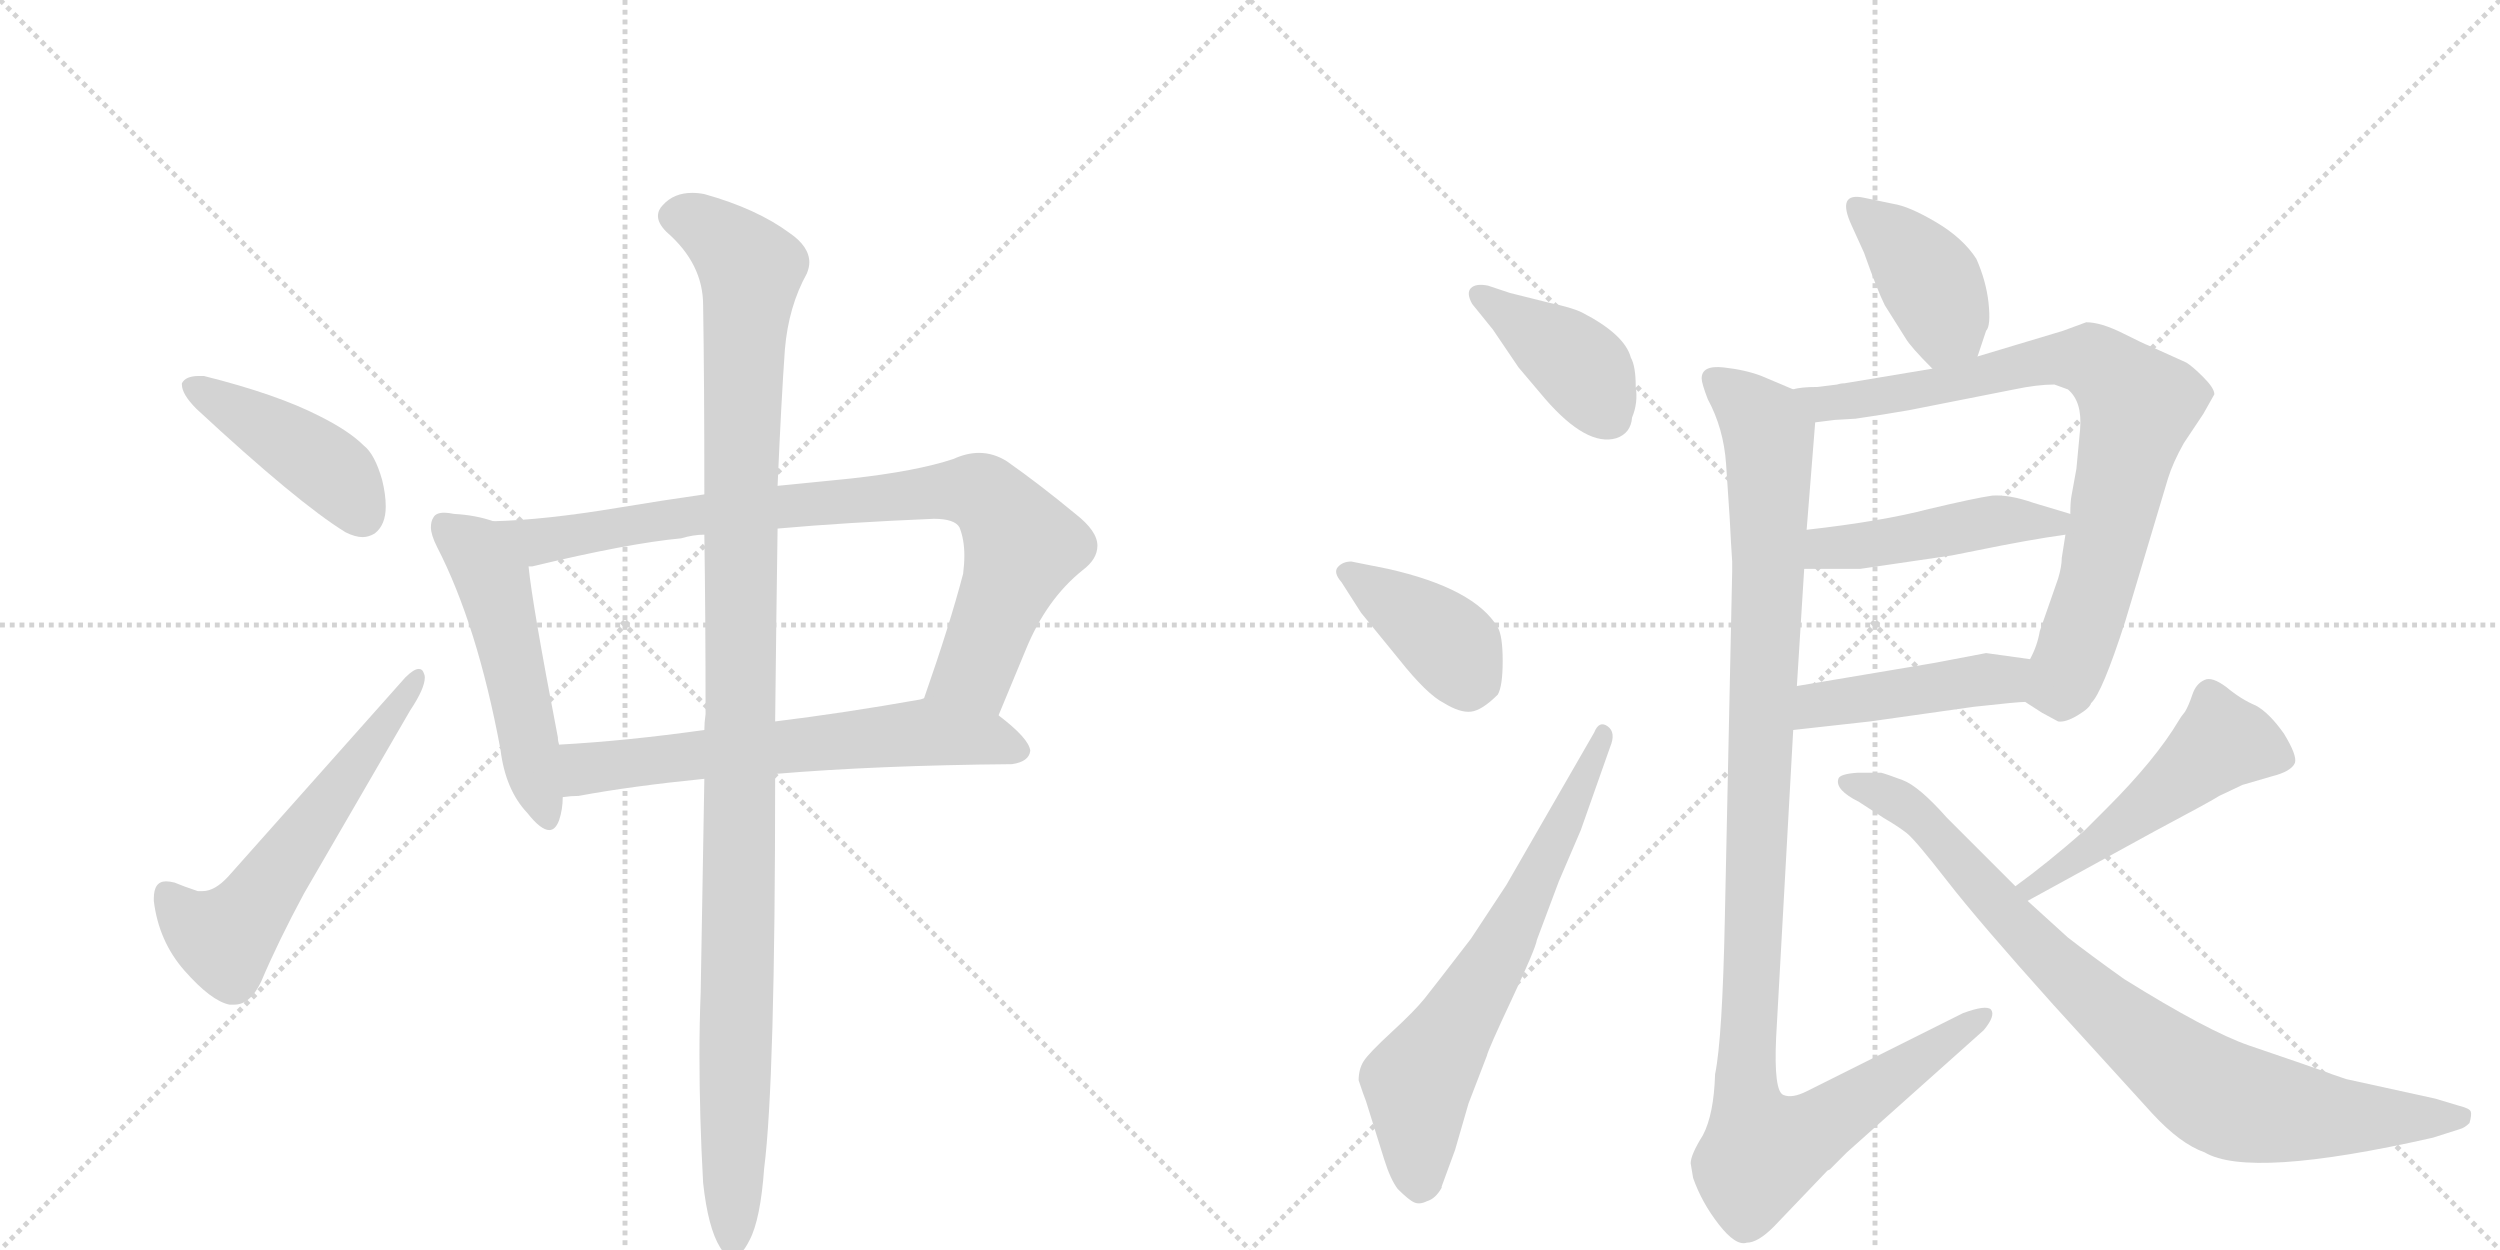 <svg version="1.1" viewBox="0 0 2048 1024" xmlns="http://www.w3.org/2000/svg">
  <g stroke="lightgray" stroke-dasharray="1,1" stroke-width="1" transform="scale(4, 4)">
    <line x1="0" y1="0" x2="256" y2="256"></line>
    <line x1="256" y1="0" x2="0" y2="256"></line>
    <line x1="128" y1="0" x2="128" y2="256"></line>
    <line x1="0" y1="128" x2="256" y2="128"></line>
    <line x1="256" y1="0" x2="512" y2="256"></line>
    <line x1="512" y1="0" x2="256" y2="256"></line>
    <line x1="384" y1="0" x2="384" y2="256"></line>
    <line x1="256" y1="128" x2="512" y2="128"></line>
  </g>
<g transform="scale(1, -1) translate(0, -850)">
   <style type="text/css">
    @keyframes keyframes0 {
      from {
       stroke: black;
       stroke-dashoffset: 436;
       stroke-width: 128;
       }
       59% {
       animation-timing-function: step-end;
       stroke: black;
       stroke-dashoffset: 0;
       stroke-width: 128;
       }
       to {
       stroke: black;
       stroke-width: 1024;
       }
       }
       #make-me-a-hanzi-animation-0 {
         animation: keyframes0 0.605s both;
         animation-delay: 0s;
         animation-timing-function: linear;
       }
    @keyframes keyframes1 {
      from {
       stroke: black;
       stroke-dashoffset: 580;
       stroke-width: 128;
       }
       65% {
       animation-timing-function: step-end;
       stroke: black;
       stroke-dashoffset: 0;
       stroke-width: 128;
       }
       to {
       stroke: black;
       stroke-width: 1024;
       }
       }
       #make-me-a-hanzi-animation-1 {
         animation: keyframes1 0.722s both;
         animation-delay: 0.605s;
         animation-timing-function: linear;
       }
    @keyframes keyframes2 {
      from {
       stroke: black;
       stroke-dashoffset: 519;
       stroke-width: 128;
       }
       63% {
       animation-timing-function: step-end;
       stroke: black;
       stroke-dashoffset: 0;
       stroke-width: 128;
       }
       to {
       stroke: black;
       stroke-width: 1024;
       }
       }
       #make-me-a-hanzi-animation-2 {
         animation: keyframes2 0.672s both;
         animation-delay: 1.327s;
         animation-timing-function: linear;
       }
    @keyframes keyframes3 {
      from {
       stroke: black;
       stroke-dashoffset: 856;
       stroke-width: 128;
       }
       74% {
       animation-timing-function: step-end;
       stroke: black;
       stroke-dashoffset: 0;
       stroke-width: 128;
       }
       to {
       stroke: black;
       stroke-width: 1024;
       }
       }
       #make-me-a-hanzi-animation-3 {
         animation: keyframes3 0.947s both;
         animation-delay: 1.999s;
         animation-timing-function: linear;
       }
    @keyframes keyframes4 {
      from {
       stroke: black;
       stroke-dashoffset: 635;
       stroke-width: 128;
       }
       67% {
       animation-timing-function: step-end;
       stroke: black;
       stroke-dashoffset: 0;
       stroke-width: 128;
       }
       to {
       stroke: black;
       stroke-width: 1024;
       }
       }
       #make-me-a-hanzi-animation-4 {
         animation: keyframes4 0.767s both;
         animation-delay: 2.946s;
         animation-timing-function: linear;
       }
    @keyframes keyframes5 {
      from {
       stroke: black;
       stroke-dashoffset: 1133;
       stroke-width: 128;
       }
       79% {
       animation-timing-function: step-end;
       stroke: black;
       stroke-dashoffset: 0;
       stroke-width: 128;
       }
       to {
       stroke: black;
       stroke-width: 1024;
       }
       }
       #make-me-a-hanzi-animation-5 {
         animation: keyframes5 1.172s both;
         animation-delay: 3.713s;
         animation-timing-function: linear;
       }
    @keyframes keyframes6 {
      from {
       stroke: black;
       stroke-dashoffset: 404;
       stroke-width: 128;
       }
       57% {
       animation-timing-function: step-end;
       stroke: black;
       stroke-dashoffset: 0;
       stroke-width: 128;
       }
       to {
       stroke: black;
       stroke-width: 1024;
       }
       }
       #make-me-a-hanzi-animation-6 {
         animation: keyframes6 0.579s both;
         animation-delay: 4.885s;
         animation-timing-function: linear;
       }
    @keyframes keyframes7 {
      from {
       stroke: black;
       stroke-dashoffset: 396;
       stroke-width: 128;
       }
       56% {
       animation-timing-function: step-end;
       stroke: black;
       stroke-dashoffset: 0;
       stroke-width: 128;
       }
       to {
       stroke: black;
       stroke-width: 1024;
       }
       }
       #make-me-a-hanzi-animation-7 {
         animation: keyframes7 0.572s both;
         animation-delay: 5.463s;
         animation-timing-function: linear;
       }
    @keyframes keyframes8 {
      from {
       stroke: black;
       stroke-dashoffset: 668;
       stroke-width: 128;
       }
       68% {
       animation-timing-function: step-end;
       stroke: black;
       stroke-dashoffset: 0;
       stroke-width: 128;
       }
       to {
       stroke: black;
       stroke-width: 1024;
       }
       }
       #make-me-a-hanzi-animation-8 {
         animation: keyframes8 0.794s both;
         animation-delay: 6.036s;
         animation-timing-function: linear;
       }
    @keyframes keyframes9 {
      from {
       stroke: black;
       stroke-dashoffset: 400;
       stroke-width: 128;
       }
       57% {
       animation-timing-function: step-end;
       stroke: black;
       stroke-dashoffset: 0;
       stroke-width: 128;
       }
       to {
       stroke: black;
       stroke-width: 1024;
       }
       }
       #make-me-a-hanzi-animation-9 {
         animation: keyframes9 0.576s both;
         animation-delay: 6.829s;
         animation-timing-function: linear;
       }
    @keyframes keyframes10 {
      from {
       stroke: black;
       stroke-dashoffset: 815;
       stroke-width: 128;
       }
       73% {
       animation-timing-function: step-end;
       stroke: black;
       stroke-dashoffset: 0;
       stroke-width: 128;
       }
       to {
       stroke: black;
       stroke-width: 1024;
       }
       }
       #make-me-a-hanzi-animation-10 {
         animation: keyframes10 0.913s both;
         animation-delay: 7.405s;
         animation-timing-function: linear;
       }
    @keyframes keyframes11 {
      from {
       stroke: black;
       stroke-dashoffset: 466;
       stroke-width: 128;
       }
       60% {
       animation-timing-function: step-end;
       stroke: black;
       stroke-dashoffset: 0;
       stroke-width: 128;
       }
       to {
       stroke: black;
       stroke-width: 1024;
       }
       }
       #make-me-a-hanzi-animation-11 {
         animation: keyframes11 0.629s both;
         animation-delay: 8.318s;
         animation-timing-function: linear;
       }
    @keyframes keyframes12 {
      from {
       stroke: black;
       stroke-dashoffset: 448;
       stroke-width: 128;
       }
       59% {
       animation-timing-function: step-end;
       stroke: black;
       stroke-dashoffset: 0;
       stroke-width: 128;
       }
       to {
       stroke: black;
       stroke-width: 1024;
       }
       }
       #make-me-a-hanzi-animation-12 {
         animation: keyframes12 0.615s both;
         animation-delay: 8.947s;
         animation-timing-function: linear;
       }
    @keyframes keyframes13 {
      from {
       stroke: black;
       stroke-dashoffset: 1122;
       stroke-width: 128;
       }
       79% {
       animation-timing-function: step-end;
       stroke: black;
       stroke-dashoffset: 0;
       stroke-width: 128;
       }
       to {
       stroke: black;
       stroke-width: 1024;
       }
       }
       #make-me-a-hanzi-animation-13 {
         animation: keyframes13 1.163s both;
         animation-delay: 9.562s;
         animation-timing-function: linear;
       }
    @keyframes keyframes14 {
      from {
       stroke: black;
       stroke-dashoffset: 507;
       stroke-width: 128;
       }
       62% {
       animation-timing-function: step-end;
       stroke: black;
       stroke-dashoffset: 0;
       stroke-width: 128;
       }
       to {
       stroke: black;
       stroke-width: 1024;
       }
       }
       #make-me-a-hanzi-animation-14 {
         animation: keyframes14 0.663s both;
         animation-delay: 10.725s;
         animation-timing-function: linear;
       }
    @keyframes keyframes15 {
      from {
       stroke: black;
       stroke-dashoffset: 859;
       stroke-width: 128;
       }
       74% {
       animation-timing-function: step-end;
       stroke: black;
       stroke-dashoffset: 0;
       stroke-width: 128;
       }
       to {
       stroke: black;
       stroke-width: 1024;
       }
       }
       #make-me-a-hanzi-animation-15 {
         animation: keyframes15 0.949s both;
         animation-delay: 11.388s;
         animation-timing-function: linear;
       }
</style>
<path d="M 149 536 L 149 535 Q 149 527 161 515 Q 244 438 283 414 Q 291 410 297 410 Q 302 410 307 413 Q 316 420 316 435 Q 316 445 313 457 Q 307 478 298 485 Q 286 497 262 509 Q 227 527 167 542 L 163 542 Q 152 542 149 536 Z" fill="lightgray"></path> 
<path d="M 162 120 Q 150 124 143 127 Q 139 128 136 128 Q 126 128 126 114 L 126 112 Q 130 79 151 55 Q 173 30 188 27 L 192 27 Q 205 27 214 46 Q 228 79 249 118 L 336 268 Q 348 286 348 295 Q 348 297 347 299 Q 346 302 343 302 Q 339 302 332 295 L 187 132 Q 176 120 166 120 L 162 120 Z" fill="lightgray"></path> 
<path d="M 404 423 Q 390 428 372 429 Q 367 430 364 430 Q 357 430 355 426 Q 353 423 353 418 Q 353 412 358 402 Q 391 338 410 236 Q 414 203 432 184 Q 443 170 450 170 Q 455 170 458 178 Q 461 187 461 197 L 458 240 Q 457 243 457 246 Q 436 355 433 386 C 430 415 430 415 404 423 Z" fill="lightgray"></path> 
<path d="M 818 264 L 840 317 Q 857 359 887 383 Q 899 392 899 403 Q 899 415 881 429 Q 852 453 825 472 Q 814 479 802 479 Q 792 479 781 474 Q 751 464 697 458 L 637 452 L 577 445 Q 542 440 506 434 Q 446 424 404 423 C 374 422 404 380 433 386 L 436 386 Q 515 405 558 409 Q 568 412 577 412 L 637 417 Q 693 422 765 425 Q 782 425 786 418 Q 790 408 790 395 Q 790 388 789 380 Q 778 338 757 278 C 747 250 806 236 818 264 Z" fill="lightgray"></path> 
<path d="M 829 224 Q 843 226 844 235 Q 843 245 818 264 C 795 283 786 284 757 278 L 754 277 Q 692 266 635 259 L 577 252 Q 513 243 458 240 C 428 238 431 195 461 197 Q 468 198 474 198 Q 517 206 577 212 L 635 216 Q 718 223 829 224 Z" fill="lightgray"></path> 
<path d="M 637 452 Q 640 522 643 564 Q 646 599 661 626 Q 663 631 663 635 Q 663 648 647 659 Q 620 679 577 691 Q 572 692 567 692 Q 552 692 543 682 Q 539 678 539 673 Q 539 667 546 660 Q 576 634 576 600 Q 577 539 577 445 L 577 412 Q 578 346 578 265 Q 577 258 577 252 L 577 212 Q 575 100 574 37 Q 573 12 573 -14 Q 573 -65 576 -119 Q 580 -156 590 -172 Q 595 -180 600 -180 Q 607 -180 614 -166 Q 623 -149 626 -107 Q 635 -37 635 213 L 635 216 L 635 259 Q 636 350 637 417 L 637 452 Z" fill="lightgray"></path> 
<path d="M 1219 616 Q 1209 618 1205 614 Q 1201 610 1206 601 L 1223 580 L 1244 549 L 1266 523 Q 1300 484 1324 491 Q 1336 495 1337 508 Q 1342 520 1340 533 Q 1340 550 1336 557 Q 1331 576 1296 594 Q 1288 598 1269 602 L 1237 610 L 1219 616 Z" fill="lightgray"></path> 
<path d="M 1115 348 L 1146 310 Q 1169 281 1183 274 Q 1196 266 1205 267 Q 1214 268 1227 281 Q 1231 288 1231 308.5 Q 1231 329 1227 336 Q 1208 368 1137 384 L 1107 390 Q 1100 390 1096 385.5 Q 1092 381 1099 373 L 1115 348 Z" fill="lightgray"></path> 
<path d="M 1234 125 L 1205 81 Q 1175 42 1167 32 Q 1159 22 1140 4.5 Q 1121 -13 1117 -19.5 Q 1113 -26 1113 -35 Q 1117 -47 1119 -52 L 1134 -100 Q 1139 -116 1145 -124 Q 1154 -133 1158.5 -135 Q 1163 -137 1169 -134 Q 1176 -132 1181 -123 L 1181 -122 L 1192 -92 L 1203 -54 L 1218 -15 Q 1219 -10 1238.5 31.5 Q 1258 73 1259 80 L 1277 128 L 1295 170 L 1319 238 Q 1324 250 1317 255 Q 1310 260 1306 250 L 1234 125 Z" fill="lightgray"></path> 
<path d="M 1620 558 L 1627 579 Q 1631 583 1629 602 Q 1627 620 1619 638 Q 1608 655 1586 668 Q 1564 681 1551 683 L 1527 688 Q 1504 693 1517 665 L 1527 643 Q 1538 612 1544 600 L 1561 573 Q 1565 566 1583 548 C 1604 527 1611 530 1620 558 Z" fill="lightgray"></path> 
<path d="M 1489 533 Q 1475 533 1469 531 C 1439 528 1457 500 1487 504 L 1503 506 L 1520 507 Q 1541 510 1564 514 L 1650 531 Q 1669 535 1683 535 L 1694 531 Q 1706 521 1704 498 L 1701 466 L 1697 444 Q 1696 439 1696 429 L 1692 412 L 1689 393 Q 1689 386 1686 376 L 1671 333 Q 1669 321 1663 310 C 1652 282 1651 280 1659 275 L 1673 266 L 1686 259 Q 1692 258 1702 264 Q 1712 270 1713 274 Q 1722 282 1741 341 L 1776 458 Q 1780 471 1789 487 L 1805 511 L 1814 527 Q 1814 532 1805 541 Q 1796 550 1791 553 L 1760 567 Q 1757 568 1739 577 Q 1721 586 1709 586 L 1690 579 L 1620 558 L 1583 548 L 1511 536 Q 1508 536 1505 535 L 1489 533 Z" fill="lightgray"></path> 
<path d="M 1619 399 Q 1663 408 1692 412 C 1722 416 1725 420 1696 429 L 1666 438 Q 1646 445 1632 444 Q 1618 442 1580 433 Q 1542 423 1480 416 C 1450 413 1448 384 1478 384 L 1524 384 L 1599 395 L 1619 399 Z" fill="lightgray"></path> 
<path d="M 1469 252 L 1532 259 L 1617 271 Q 1653 275 1659 275 C 1689 277 1693 306 1663 310 L 1627 315 L 1585 307 L 1472 288 C 1442 283 1439 249 1469 252 Z" fill="lightgray"></path> 
<path d="M 1469 531 L 1443 542 Q 1430 547 1412 549 Q 1394 551 1394 540 Q 1394 536 1399 523 Q 1412 499 1414 470 L 1417 425 L 1418 406 L 1419 390 L 1419 382 L 1413 98 Q 1411 -1 1405 -30 Q 1404 -63 1395 -80 Q 1385 -96 1385 -103 L 1387 -115 Q 1394 -135 1408 -153 Q 1422 -171 1431 -168 Q 1440 -168 1453 -155 L 1497 -109 L 1499 -108 Q 1506 -101 1513 -94 L 1625 6 Q 1635 18 1631 23 Q 1627 27 1608 20 L 1480 -44 Q 1468 -50 1461 -47 Q 1453 -44 1455 0 L 1469 252 L 1472 288 L 1478 384 L 1480 416 L 1487 504 C 1488 523 1488 523 1469 531 Z" fill="lightgray"></path> 
<path d="M 1661 112 L 1765 169 Q 1812 194 1818 198 L 1837 207 Q 1844 209 1861 214 Q 1877 218 1880 225 Q 1882 231 1871 249 Q 1859 266 1848 272 Q 1836 277 1824 287 Q 1812 296 1806 293 Q 1799 290 1796 281 Q 1793 272 1790 267 Q 1786 262 1785 260 Q 1766 228 1726 188 L 1708 170 Q 1676 142 1651 124 C 1627 106 1635 98 1661 112 Z" fill="lightgray"></path> 
<path d="M 1651 124 L 1595 180 Q 1572 206 1558.5 211 Q 1545 216 1541 217 L 1522 217 Q 1507 216 1506 212 Q 1503 203 1523 193 L 1543 180 Q 1555 173 1562 167.5 Q 1569 162 1595 128.5 Q 1621 95 1682 27 L 1763 -62 Q 1786 -87 1806 -94 Q 1843 -116 1993 -82 L 2015 -75 Q 2019 -74 2023 -70 Q 2025 -63 2024 -60.5 Q 2023 -58 2015 -56 L 1995 -50 L 1922 -34 Q 1907 -29 1905 -28 L 1882 -20 Q 1876 -18 1842.5 -6.5 Q 1809 5 1740 48 Q 1712 68 1694 82 L 1661 112 L 1651 124 Z" fill="lightgray"></path> 
      <clipPath id="make-me-a-hanzi-clip-0">
      <path d="M 149 536 L 149 535 Q 149 527 161 515 Q 244 438 283 414 Q 291 410 297 410 Q 302 410 307 413 Q 316 420 316 435 Q 316 445 313 457 Q 307 478 298 485 Q 286 497 262 509 Q 227 527 167 542 L 163 542 Q 152 542 149 536 Z" fill="lightgray"></path>
      </clipPath>
      <path clip-path="url(#make-me-a-hanzi-clip-0)" d="M 158 536 L 254 477 L 281 455 L 297 427 " fill="none" id="make-me-a-hanzi-animation-0" stroke-dasharray="308 616" stroke-linecap="round"></path>

      <clipPath id="make-me-a-hanzi-clip-1">
      <path d="M 162 120 Q 150 124 143 127 Q 139 128 136 128 Q 126 128 126 114 L 126 112 Q 130 79 151 55 Q 173 30 188 27 L 192 27 Q 205 27 214 46 Q 228 79 249 118 L 336 268 Q 348 286 348 295 Q 348 297 347 299 Q 346 302 343 302 Q 339 302 332 295 L 187 132 Q 176 120 166 120 L 162 120 Z" fill="lightgray"></path>
      </clipPath>
      <path clip-path="url(#make-me-a-hanzi-clip-1)" d="M 137 117 L 154 96 L 176 83 L 194 90 L 341 295 " fill="none" id="make-me-a-hanzi-animation-1" stroke-dasharray="452 904" stroke-linecap="round"></path>

      <clipPath id="make-me-a-hanzi-clip-2">
      <path d="M 404 423 Q 390 428 372 429 Q 367 430 364 430 Q 357 430 355 426 Q 353 423 353 418 Q 353 412 358 402 Q 391 338 410 236 Q 414 203 432 184 Q 443 170 450 170 Q 455 170 458 178 Q 461 187 461 197 L 458 240 Q 457 243 457 246 Q 436 355 433 386 C 430 415 430 415 404 423 Z" fill="lightgray"></path>
      </clipPath>
      <path clip-path="url(#make-me-a-hanzi-clip-2)" d="M 363 420 L 389 399 L 404 375 L 449 179 " fill="none" id="make-me-a-hanzi-animation-2" stroke-dasharray="391 782" stroke-linecap="round"></path>

      <clipPath id="make-me-a-hanzi-clip-3">
      <path d="M 818 264 L 840 317 Q 857 359 887 383 Q 899 392 899 403 Q 899 415 881 429 Q 852 453 825 472 Q 814 479 802 479 Q 792 479 781 474 Q 751 464 697 458 L 637 452 L 577 445 Q 542 440 506 434 Q 446 424 404 423 C 374 422 404 380 433 386 L 436 386 Q 515 405 558 409 Q 568 412 577 412 L 637 417 Q 693 422 765 425 Q 782 425 786 418 Q 790 408 790 395 Q 790 388 789 380 Q 778 338 757 278 C 747 250 806 236 818 264 Z" fill="lightgray"></path>
      </clipPath>
      <path clip-path="url(#make-me-a-hanzi-clip-3)" d="M 410 418 L 442 406 L 572 429 L 801 447 L 820 431 L 838 402 L 799 301 L 766 284 " fill="none" id="make-me-a-hanzi-animation-3" stroke-dasharray="728 1456" stroke-linecap="round"></path>

      <clipPath id="make-me-a-hanzi-clip-4">
      <path d="M 829 224 Q 843 226 844 235 Q 843 245 818 264 C 795 283 786 284 757 278 L 754 277 Q 692 266 635 259 L 577 252 Q 513 243 458 240 C 428 238 431 195 461 197 Q 468 198 474 198 Q 517 206 577 212 L 635 216 Q 718 223 829 224 Z" fill="lightgray"></path>
      </clipPath>
      <path clip-path="url(#make-me-a-hanzi-clip-4)" d="M 467 205 L 479 220 L 495 223 L 751 250 L 813 244 L 835 236 " fill="none" id="make-me-a-hanzi-animation-4" stroke-dasharray="507 1014" stroke-linecap="round"></path>

      <clipPath id="make-me-a-hanzi-clip-5">
      <path d="M 637 452 Q 640 522 643 564 Q 646 599 661 626 Q 663 631 663 635 Q 663 648 647 659 Q 620 679 577 691 Q 572 692 567 692 Q 552 692 543 682 Q 539 678 539 673 Q 539 667 546 660 Q 576 634 576 600 Q 577 539 577 445 L 577 412 Q 578 346 578 265 Q 577 258 577 252 L 577 212 Q 575 100 574 37 Q 573 12 573 -14 Q 573 -65 576 -119 Q 580 -156 590 -172 Q 595 -180 600 -180 Q 607 -180 614 -166 Q 623 -149 626 -107 Q 635 -37 635 213 L 635 216 L 635 259 Q 636 350 637 417 L 637 452 Z" fill="lightgray"></path>
      </clipPath>
      <path clip-path="url(#make-me-a-hanzi-clip-5)" d="M 553 672 L 578 665 L 615 629 L 606 454 L 600 -170 " fill="none" id="make-me-a-hanzi-animation-5" stroke-dasharray="1005 2010" stroke-linecap="round"></path>

      <clipPath id="make-me-a-hanzi-clip-6">
      <path d="M 1219 616 Q 1209 618 1205 614 Q 1201 610 1206 601 L 1223 580 L 1244 549 L 1266 523 Q 1300 484 1324 491 Q 1336 495 1337 508 Q 1342 520 1340 533 Q 1340 550 1336 557 Q 1331 576 1296 594 Q 1288 598 1269 602 L 1237 610 L 1219 616 Z" fill="lightgray"></path>
      </clipPath>
      <path clip-path="url(#make-me-a-hanzi-clip-6)" d="M 1213 608 L 1286 558 L 1319 508 " fill="none" id="make-me-a-hanzi-animation-6" stroke-dasharray="276 552" stroke-linecap="round"></path>

      <clipPath id="make-me-a-hanzi-clip-7">
      <path d="M 1115 348 L 1146 310 Q 1169 281 1183 274 Q 1196 266 1205 267 Q 1214 268 1227 281 Q 1231 288 1231 308.5 Q 1231 329 1227 336 Q 1208 368 1137 384 L 1107 390 Q 1100 390 1096 385.5 Q 1092 381 1099 373 L 1115 348 Z" fill="lightgray"></path>
      </clipPath>
      <path clip-path="url(#make-me-a-hanzi-clip-7)" d="M 1104 381 L 1181 328 L 1193 315 L 1203 288 " fill="none" id="make-me-a-hanzi-animation-7" stroke-dasharray="268 536" stroke-linecap="round"></path>

      <clipPath id="make-me-a-hanzi-clip-8">
      <path d="M 1234 125 L 1205 81 Q 1175 42 1167 32 Q 1159 22 1140 4.5 Q 1121 -13 1117 -19.5 Q 1113 -26 1113 -35 Q 1117 -47 1119 -52 L 1134 -100 Q 1139 -116 1145 -124 Q 1154 -133 1158.5 -135 Q 1163 -137 1169 -134 Q 1176 -132 1181 -123 L 1181 -122 L 1192 -92 L 1203 -54 L 1218 -15 Q 1219 -10 1238.5 31.5 Q 1258 73 1259 80 L 1277 128 L 1295 170 L 1319 238 Q 1324 250 1317 255 Q 1310 260 1306 250 L 1234 125 Z" fill="lightgray"></path>
      </clipPath>
      <path clip-path="url(#make-me-a-hanzi-clip-8)" d="M 1173 -122 L 1162 -107 L 1161 -37 L 1233 78 L 1313 248 " fill="none" id="make-me-a-hanzi-animation-8" stroke-dasharray="540 1080" stroke-linecap="round"></path>

      <clipPath id="make-me-a-hanzi-clip-9">
      <path d="M 1620 558 L 1627 579 Q 1631 583 1629 602 Q 1627 620 1619 638 Q 1608 655 1586 668 Q 1564 681 1551 683 L 1527 688 Q 1504 693 1517 665 L 1527 643 Q 1538 612 1544 600 L 1561 573 Q 1565 566 1583 548 C 1604 527 1611 530 1620 558 Z" fill="lightgray"></path>
      </clipPath>
      <path clip-path="url(#make-me-a-hanzi-clip-9)" d="M 1522 676 L 1555 652 L 1583 615 L 1593 591 L 1586 561 " fill="none" id="make-me-a-hanzi-animation-9" stroke-dasharray="272 544" stroke-linecap="round"></path>

      <clipPath id="make-me-a-hanzi-clip-10">
      <path d="M 1489 533 Q 1475 533 1469 531 C 1439 528 1457 500 1487 504 L 1503 506 L 1520 507 Q 1541 510 1564 514 L 1650 531 Q 1669 535 1683 535 L 1694 531 Q 1706 521 1704 498 L 1701 466 L 1697 444 Q 1696 439 1696 429 L 1692 412 L 1689 393 Q 1689 386 1686 376 L 1671 333 Q 1669 321 1663 310 C 1652 282 1651 280 1659 275 L 1673 266 L 1686 259 Q 1692 258 1702 264 Q 1712 270 1713 274 Q 1722 282 1741 341 L 1776 458 Q 1780 471 1789 487 L 1805 511 L 1814 527 Q 1814 532 1805 541 Q 1796 550 1791 553 L 1760 567 Q 1757 568 1739 577 Q 1721 586 1709 586 L 1690 579 L 1620 558 L 1583 548 L 1511 536 Q 1508 536 1505 535 L 1489 533 Z" fill="lightgray"></path>
      </clipPath>
      <path clip-path="url(#make-me-a-hanzi-clip-10)" d="M 1474 528 L 1497 519 L 1525 522 L 1689 557 L 1719 552 L 1752 518 L 1708 340 L 1688 289 L 1667 280 " fill="none" id="make-me-a-hanzi-animation-10" stroke-dasharray="687 1374" stroke-linecap="round"></path>

      <clipPath id="make-me-a-hanzi-clip-11">
      <path d="M 1619 399 Q 1663 408 1692 412 C 1722 416 1725 420 1696 429 L 1666 438 Q 1646 445 1632 444 Q 1618 442 1580 433 Q 1542 423 1480 416 C 1450 413 1448 384 1478 384 L 1524 384 L 1599 395 L 1619 399 Z" fill="lightgray"></path>
      </clipPath>
      <path clip-path="url(#make-me-a-hanzi-clip-11)" d="M 1486 389 L 1493 399 L 1508 403 L 1631 423 L 1682 422 L 1687 427 " fill="none" id="make-me-a-hanzi-animation-11" stroke-dasharray="338 676" stroke-linecap="round"></path>

      <clipPath id="make-me-a-hanzi-clip-12">
      <path d="M 1469 252 L 1532 259 L 1617 271 Q 1653 275 1659 275 C 1689 277 1693 306 1663 310 L 1627 315 L 1585 307 L 1472 288 C 1442 283 1439 249 1469 252 Z" fill="lightgray"></path>
      </clipPath>
      <path clip-path="url(#make-me-a-hanzi-clip-12)" d="M 1476 257 L 1496 274 L 1641 293 L 1656 305 " fill="none" id="make-me-a-hanzi-animation-12" stroke-dasharray="320 640" stroke-linecap="round"></path>

      <clipPath id="make-me-a-hanzi-clip-13">
      <path d="M 1469 531 L 1443 542 Q 1430 547 1412 549 Q 1394 551 1394 540 Q 1394 536 1399 523 Q 1412 499 1414 470 L 1417 425 L 1418 406 L 1419 390 L 1419 382 L 1413 98 Q 1411 -1 1405 -30 Q 1404 -63 1395 -80 Q 1385 -96 1385 -103 L 1387 -115 Q 1394 -135 1408 -153 Q 1422 -171 1431 -168 Q 1440 -168 1453 -155 L 1497 -109 L 1499 -108 Q 1506 -101 1513 -94 L 1625 6 Q 1635 18 1631 23 Q 1627 27 1608 20 L 1480 -44 Q 1468 -50 1461 -47 Q 1453 -44 1455 0 L 1469 252 L 1472 288 L 1478 384 L 1480 416 L 1487 504 C 1488 523 1488 523 1469 531 Z" fill="lightgray"></path>
      </clipPath>
      <path clip-path="url(#make-me-a-hanzi-clip-13)" d="M 1405 539 L 1438 511 L 1449 494 L 1448 351 L 1430 -31 L 1432 -59 L 1446 -93 L 1479 -80 L 1626 19 " fill="none" id="make-me-a-hanzi-animation-13" stroke-dasharray="994 1988" stroke-linecap="round"></path>

      <clipPath id="make-me-a-hanzi-clip-14">
      <path d="M 1661 112 L 1765 169 Q 1812 194 1818 198 L 1837 207 Q 1844 209 1861 214 Q 1877 218 1880 225 Q 1882 231 1871 249 Q 1859 266 1848 272 Q 1836 277 1824 287 Q 1812 296 1806 293 Q 1799 290 1796 281 Q 1793 272 1790 267 Q 1786 262 1785 260 Q 1766 228 1726 188 L 1708 170 Q 1676 142 1651 124 C 1627 106 1635 98 1661 112 Z" fill="lightgray"></path>
      </clipPath>
      <path clip-path="url(#make-me-a-hanzi-clip-14)" d="M 1870 228 L 1820 242 L 1765 194 L 1661 122 " fill="none" id="make-me-a-hanzi-animation-14" stroke-dasharray="379 758" stroke-linecap="round"></path>

      <clipPath id="make-me-a-hanzi-clip-15">
      <path d="M 1651 124 L 1595 180 Q 1572 206 1558.5 211 Q 1545 216 1541 217 L 1522 217 Q 1507 216 1506 212 Q 1503 203 1523 193 L 1543 180 Q 1555 173 1562 167.5 Q 1569 162 1595 128.5 Q 1621 95 1682 27 L 1763 -62 Q 1786 -87 1806 -94 Q 1843 -116 1993 -82 L 2015 -75 Q 2019 -74 2023 -70 Q 2025 -63 2024 -60.5 Q 2023 -58 2015 -56 L 1995 -50 L 1922 -34 Q 1907 -29 1905 -28 L 1882 -20 Q 1876 -18 1842.5 -6.5 Q 1809 5 1740 48 Q 1712 68 1694 82 L 1661 112 L 1651 124 Z" fill="lightgray"></path>
      </clipPath>
      <path clip-path="url(#make-me-a-hanzi-clip-15)" d="M 1512 209 L 1564 188 L 1679 63 L 1816 -47 L 1911 -65 L 2016 -64 " fill="none" id="make-me-a-hanzi-animation-15" stroke-dasharray="731 1462" stroke-linecap="round"></path>

</g>
</svg>

